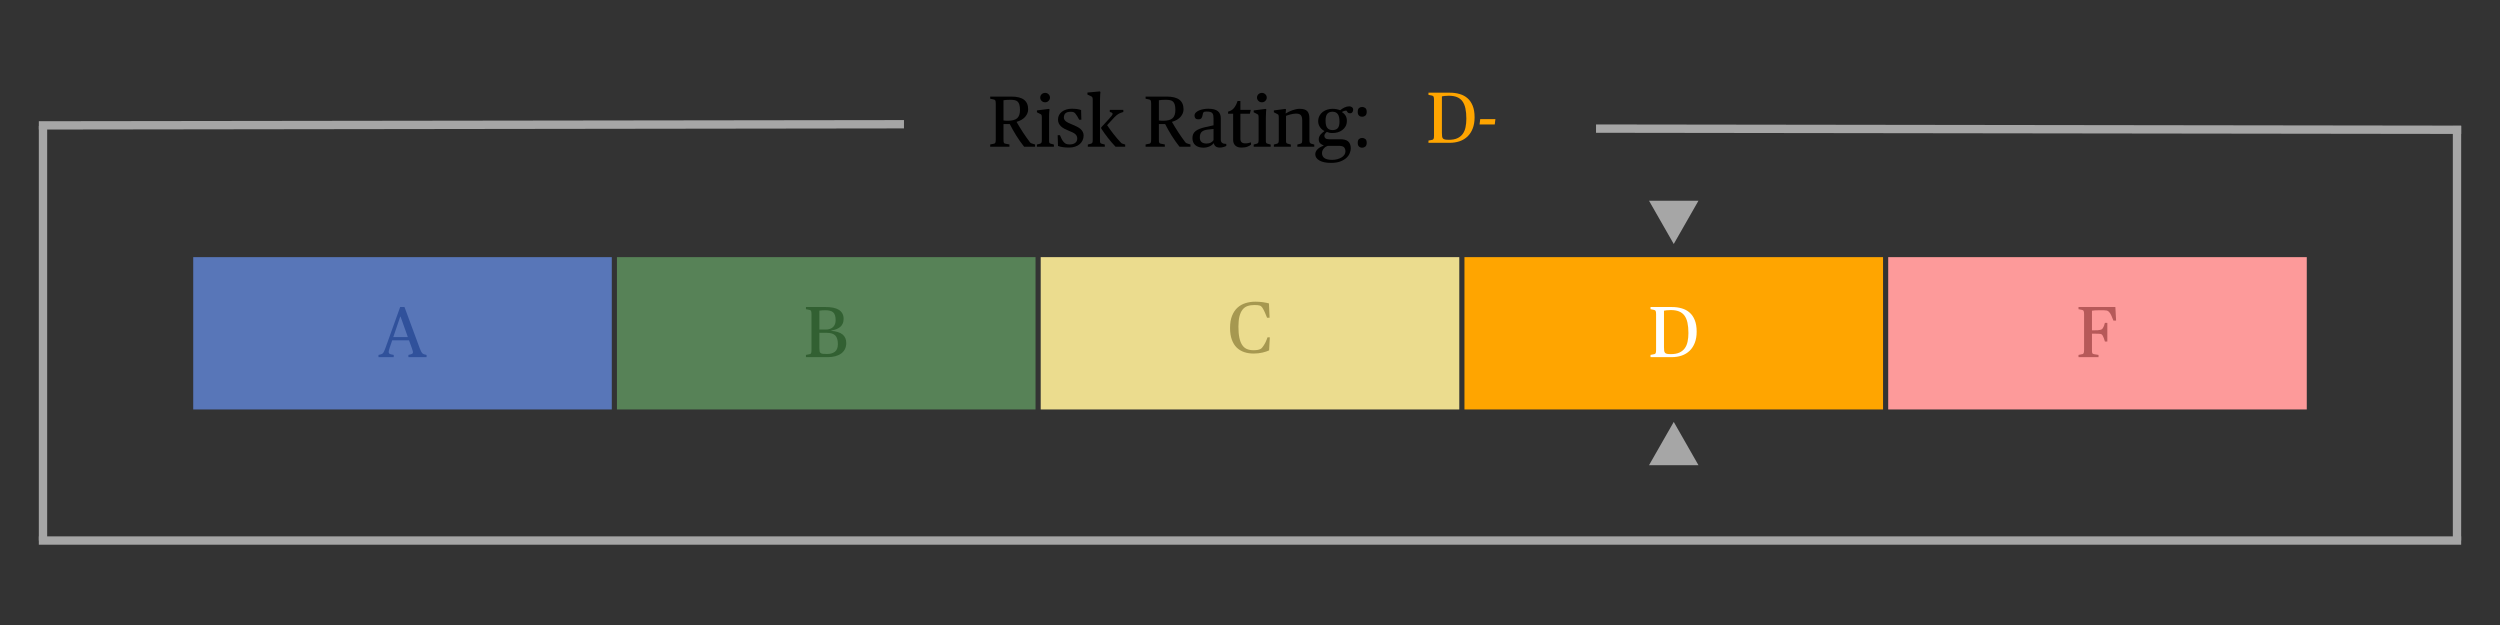 <svg xmlns="http://www.w3.org/2000/svg" xmlns:xlink="http://www.w3.org/1999/xlink" width="1200" zoomAndPan="magnify" viewBox="0 0 900 225" height="300" preserveAspectRatio="xMidYMid meet" version="1.0"><rect x="0" y="0" width="900" height="225" fill="#333333" stroke="none"/><defs><g/><clipPath id="2d29725bc3"><path d="M 69.559 92.566 L 220.246 92.566 L 220.246 147.41 L 69.559 147.41 Z M 69.559 92.566 " clip-rule="nonzero"/></clipPath><clipPath id="01dbbfcb60"><path d="M 222.105 92.566 L 372.797 92.566 L 372.797 147.41 L 222.105 147.41 Z M 222.105 92.566 " clip-rule="nonzero"/></clipPath><clipPath id="2798ff116d"><path d="M 374.656 92.566 L 525.344 92.566 L 525.344 147.41 L 374.656 147.41 Z M 374.656 92.566 " clip-rule="nonzero"/></clipPath><clipPath id="97df6675e1"><path d="M 527.203 92.566 L 677.895 92.566 L 677.895 147.41 L 527.203 147.41 Z M 527.203 92.566 " clip-rule="nonzero"/></clipPath><clipPath id="2771f83cb1"><path d="M 679.754 92.566 L 830.441 92.566 L 830.441 147.41 L 679.754 147.41 Z M 679.754 92.566 " clip-rule="nonzero"/></clipPath><clipPath id="03ee37cbfa"><path d="M 593.641 72.258 L 611.449 72.258 L 611.449 87.84 L 593.641 87.84 Z M 593.641 72.258 " clip-rule="nonzero"/></clipPath><clipPath id="ca8b4b916d"><path d="M 602.547 87.84 L 593.641 72.258 L 611.449 72.258 L 602.547 87.84 " clip-rule="nonzero"/></clipPath><clipPath id="7c58c3a962"><path d="M 593.645 151.891 L 611.453 151.891 L 611.453 167.473 L 593.645 167.473 Z M 593.645 151.891 " clip-rule="nonzero"/></clipPath><clipPath id="91a3dc70fb"><path d="M 602.551 151.891 L 611.453 167.473 L 593.645 167.473 L 602.551 151.891 " clip-rule="nonzero"/></clipPath></defs><g clip-path="url(#2d29725bc3)"><path fill="#5876b8" d="M 69.559 92.566 L 220.246 92.566 L 220.246 147.41 L 69.559 147.41 Z M 69.559 92.566 " fill-opacity="1" fill-rule="nonzero"/></g><g clip-path="url(#01dbbfcb60)"><path fill="#578257" d="M 222.105 92.566 L 372.797 92.566 L 372.797 147.41 L 222.105 147.41 Z M 222.105 92.566 " fill-opacity="1" fill-rule="nonzero"/></g><g clip-path="url(#2798ff116d)"><path fill="#ebdc8e" d="M 374.656 92.566 L 525.344 92.566 L 525.344 147.41 L 374.656 147.41 Z M 374.656 92.566 " fill-opacity="1" fill-rule="nonzero"/></g><g clip-path="url(#97df6675e1)"><path fill="#ffa500" d="M 527.203 92.566 L 677.895 92.566 L 677.895 147.41 L 527.203 147.41 Z M 527.203 92.566 " fill-opacity="1" fill-rule="nonzero"/></g><g clip-path="url(#2771f83cb1)"><path fill="#fd9a9a" d="M 679.754 92.566 L 830.441 92.566 L 830.441 147.41 L 679.754 147.41 Z M 679.754 92.566 " fill-opacity="1" fill-rule="nonzero"/></g><path stroke-linecap="butt" transform="matrix(-0, -0.749, 0.75, -0, 883.019, 194.59)" fill="none" stroke-linejoin="miter" d="M 0.001 2.001 L 199.272 2.001 " stroke="#a6a6a6" stroke-width="4" stroke-opacity="1" stroke-miterlimit="4"/><path stroke-linecap="butt" transform="matrix(0.75, 0, -0, 0.75, 13.978, 193.092)" fill="none" stroke-linejoin="miter" d="M -0.002 2.002 L 1162.722 2.002 " stroke="#a6a6a6" stroke-width="4" stroke-opacity="1" stroke-miterlimit="4"/><path stroke-linecap="butt" transform="matrix(0, -0.749, 0.75, 0, 13.978, 194.59)" fill="none" stroke-linejoin="miter" d="M 0.001 1.998 L 199.272 1.998 " stroke="#a6a6a6" stroke-width="4" stroke-opacity="1" stroke-miterlimit="4"/><g fill="#30519b" fill-opacity="1"><g transform="translate(136.225, 128.577)"><g><path d="M 0.031 -0.812 L 0.812 -0.984 C 0.977 -1.035 1.129 -1.094 1.266 -1.156 C 1.41 -1.219 1.547 -1.328 1.672 -1.484 C 1.805 -1.641 1.938 -1.859 2.062 -2.141 C 2.195 -2.43 2.359 -2.828 2.547 -3.328 L 7.828 -18.047 L 9.391 -18.047 L 14.938 -3.047 C 15.113 -2.609 15.266 -2.266 15.391 -2.016 C 15.523 -1.766 15.656 -1.566 15.781 -1.422 C 15.914 -1.285 16.047 -1.191 16.172 -1.141 C 16.305 -1.086 16.453 -1.035 16.609 -0.984 L 17.344 -0.812 L 17.344 0 L 10.797 0 L 10.797 -0.812 L 11.531 -0.984 C 11.875 -1.078 12.109 -1.176 12.234 -1.281 C 12.367 -1.383 12.438 -1.539 12.438 -1.75 C 12.438 -1.938 12.395 -2.148 12.312 -2.391 C 12.238 -2.641 12.145 -2.938 12.031 -3.281 L 11.016 -6.062 L 4.969 -6.062 L 4.031 -3.281 C 3.914 -2.938 3.832 -2.66 3.781 -2.453 C 3.727 -2.254 3.703 -2.062 3.703 -1.875 C 3.703 -1.594 3.781 -1.391 3.938 -1.266 C 4.094 -1.148 4.328 -1.055 4.641 -0.984 L 5.516 -0.812 L 5.516 0 L 0.031 0 Z M 5.359 -7.234 L 10.594 -7.234 L 7.984 -14.578 L 7.859 -14.578 Z M 5.359 -7.234 "/></g></g></g><g fill="#326032" fill-opacity="1"><g transform="translate(289.326, 128.577)"><g><path d="M 0.812 -0.812 L 1.984 -1.047 C 2.141 -1.055 2.27 -1.086 2.375 -1.141 C 2.477 -1.191 2.562 -1.27 2.625 -1.375 C 2.695 -1.477 2.742 -1.625 2.766 -1.812 C 2.797 -2.008 2.812 -2.273 2.812 -2.609 L 2.812 -15.469 C 2.812 -15.789 2.797 -16.047 2.766 -16.234 C 2.742 -16.43 2.695 -16.582 2.625 -16.688 C 2.562 -16.789 2.477 -16.863 2.375 -16.906 C 2.27 -16.945 2.141 -16.988 1.984 -17.031 L 0.812 -17.266 L 0.812 -18.047 L 7.969 -18.047 C 8.938 -18.047 9.816 -17.969 10.609 -17.812 C 11.398 -17.656 12.07 -17.406 12.625 -17.062 C 13.176 -16.727 13.602 -16.289 13.906 -15.75 C 14.219 -15.207 14.375 -14.555 14.375 -13.797 C 14.375 -12.566 13.988 -11.613 13.219 -10.938 C 12.457 -10.27 11.363 -9.816 9.938 -9.578 L 9.938 -9.469 C 11.727 -9.332 13.07 -8.906 13.969 -8.188 C 14.875 -7.469 15.328 -6.43 15.328 -5.078 C 15.328 -4.242 15.164 -3.516 14.844 -2.891 C 14.531 -2.266 14.078 -1.734 13.484 -1.297 C 12.891 -0.867 12.18 -0.547 11.359 -0.328 C 10.535 -0.109 9.617 0 8.609 0 L 0.812 0 Z M 7.891 -9.938 C 9.035 -9.938 9.922 -10.227 10.547 -10.812 C 11.18 -11.395 11.5 -12.219 11.5 -13.281 C 11.5 -13.988 11.426 -14.578 11.281 -15.047 C 11.133 -15.516 10.906 -15.883 10.594 -16.156 C 10.281 -16.426 9.883 -16.613 9.406 -16.719 C 8.926 -16.832 8.367 -16.891 7.734 -16.891 C 7.328 -16.891 6.938 -16.875 6.562 -16.844 C 6.195 -16.82 5.895 -16.785 5.656 -16.734 L 5.656 -9.938 Z M 8.359 -1.141 C 9.566 -1.141 10.523 -1.41 11.234 -1.953 C 11.953 -2.504 12.312 -3.426 12.312 -4.719 C 12.312 -6.133 12 -7.16 11.375 -7.797 C 10.75 -8.441 9.707 -8.766 8.25 -8.766 L 5.656 -8.766 L 5.656 -3.172 C 5.656 -2.723 5.68 -2.363 5.734 -2.094 C 5.785 -1.82 5.906 -1.617 6.094 -1.484 C 6.281 -1.348 6.551 -1.254 6.906 -1.203 C 7.258 -1.16 7.742 -1.141 8.359 -1.141 Z M 8.359 -1.141 "/></g></g></g><g fill="#a69850" fill-opacity="1"><g transform="translate(441.803, 126.965)"><g><path d="M 9.5 0.312 C 8.27 0.312 7.141 0.141 6.109 -0.203 C 5.078 -0.555 4.18 -1.098 3.422 -1.828 C 2.672 -2.566 2.082 -3.52 1.656 -4.688 C 1.227 -5.852 1.016 -7.25 1.016 -8.875 C 1.016 -10.613 1.254 -12.082 1.734 -13.281 C 2.223 -14.488 2.879 -15.469 3.703 -16.219 C 4.535 -16.969 5.5 -17.508 6.594 -17.844 C 7.695 -18.188 8.863 -18.359 10.094 -18.359 C 11.102 -18.359 12.031 -18.297 12.875 -18.172 C 13.727 -18.047 14.441 -17.898 15.016 -17.734 L 15.25 -12.578 L 14.344 -12.578 C 14.102 -13.234 13.832 -13.883 13.531 -14.531 C 13.238 -15.188 12.945 -15.738 12.656 -16.188 C 12.508 -16.395 12.363 -16.562 12.219 -16.688 C 12.07 -16.812 11.895 -16.906 11.688 -16.969 C 11.477 -17.039 11.223 -17.086 10.922 -17.109 C 10.617 -17.141 10.238 -17.156 9.781 -17.156 C 8.844 -17.156 8.016 -17.031 7.297 -16.781 C 6.578 -16.531 5.977 -16.098 5.5 -15.484 C 5.031 -14.879 4.664 -14.078 4.406 -13.078 C 4.156 -12.078 4.031 -10.844 4.031 -9.375 C 4.031 -7.77 4.145 -6.43 4.375 -5.359 C 4.602 -4.285 4.941 -3.414 5.391 -2.75 C 5.836 -2.082 6.398 -1.602 7.078 -1.312 C 7.754 -1.031 8.535 -0.891 9.422 -0.891 C 10.016 -0.891 10.504 -0.922 10.891 -0.984 C 11.285 -1.055 11.613 -1.156 11.875 -1.281 C 12.133 -1.414 12.344 -1.57 12.5 -1.75 C 12.664 -1.938 12.828 -2.145 12.984 -2.375 C 13.16 -2.645 13.316 -2.895 13.453 -3.125 C 13.598 -3.363 13.723 -3.598 13.828 -3.828 C 13.941 -4.066 14.051 -4.32 14.156 -4.594 C 14.258 -4.863 14.375 -5.172 14.5 -5.516 L 15.328 -5.516 L 15.078 -0.828 C 14.461 -0.535 13.66 -0.27 12.672 -0.031 C 11.68 0.195 10.625 0.312 9.5 0.312 Z M 9.5 0.312 "/></g></g></g><g fill="#ffffff" fill-opacity="1"><g transform="translate(593.378, 128.577)"><g><path d="M 0.812 -0.812 L 1.984 -1.047 C 2.141 -1.055 2.27 -1.086 2.375 -1.141 C 2.477 -1.191 2.562 -1.27 2.625 -1.375 C 2.695 -1.477 2.742 -1.625 2.766 -1.812 C 2.797 -2.008 2.812 -2.273 2.812 -2.609 L 2.812 -15.469 C 2.812 -15.789 2.797 -16.047 2.766 -16.234 C 2.742 -16.43 2.695 -16.582 2.625 -16.688 C 2.562 -16.789 2.477 -16.863 2.375 -16.906 C 2.27 -16.945 2.141 -16.988 1.984 -17.031 L 0.812 -17.266 L 0.812 -18.047 L 8.531 -18.047 C 9.781 -18.047 10.941 -17.891 12.016 -17.578 C 13.098 -17.273 14.035 -16.781 14.828 -16.094 C 15.629 -15.414 16.258 -14.508 16.719 -13.375 C 17.188 -12.25 17.422 -10.852 17.422 -9.188 C 17.422 -7.656 17.195 -6.316 16.75 -5.172 C 16.312 -4.035 15.691 -3.078 14.891 -2.297 C 14.086 -1.523 13.129 -0.945 12.016 -0.562 C 10.91 -0.188 9.695 0 8.375 0 L 0.812 0 Z M 8.203 -1.094 C 9.41 -1.094 10.414 -1.281 11.219 -1.656 C 12.031 -2.031 12.676 -2.551 13.156 -3.219 C 13.633 -3.883 13.969 -4.68 14.156 -5.609 C 14.352 -6.535 14.453 -7.562 14.453 -8.688 C 14.453 -10.133 14.336 -11.379 14.109 -12.422 C 13.879 -13.461 13.516 -14.316 13.016 -14.984 C 12.516 -15.648 11.863 -16.145 11.062 -16.469 C 10.258 -16.789 9.285 -16.953 8.141 -16.953 C 7.504 -16.953 6.988 -16.926 6.594 -16.875 C 6.207 -16.832 5.895 -16.781 5.656 -16.719 L 5.656 -3.625 C 5.656 -3.102 5.676 -2.676 5.719 -2.344 C 5.758 -2.008 5.863 -1.75 6.031 -1.562 C 6.195 -1.383 6.445 -1.258 6.781 -1.188 C 7.113 -1.125 7.586 -1.094 8.203 -1.094 Z M 8.203 -1.094 "/></g></g></g><g fill="#b65959" fill-opacity="1"><g transform="translate(747.453, 128.577)"><g><path d="M 0.812 -0.812 L 1.984 -1.047 C 2.141 -1.055 2.27 -1.086 2.375 -1.141 C 2.477 -1.191 2.562 -1.27 2.625 -1.375 C 2.695 -1.477 2.742 -1.625 2.766 -1.812 C 2.797 -2.008 2.812 -2.273 2.812 -2.609 L 2.812 -15.469 C 2.812 -15.789 2.797 -16.047 2.766 -16.234 C 2.742 -16.43 2.695 -16.582 2.625 -16.688 C 2.562 -16.789 2.477 -16.863 2.375 -16.906 C 2.27 -16.945 2.141 -16.988 1.984 -17.031 L 0.812 -17.266 L 0.812 -18.047 L 14.078 -18.047 L 14.344 -13.172 L 13.375 -13.172 C 13.082 -13.953 12.836 -14.547 12.641 -14.953 C 12.453 -15.359 12.266 -15.688 12.078 -15.938 C 11.891 -16.195 11.707 -16.391 11.531 -16.516 C 11.352 -16.648 11.141 -16.742 10.891 -16.797 C 10.641 -16.848 10.328 -16.875 9.953 -16.875 C 9.578 -16.883 9.102 -16.891 8.531 -16.891 C 7.801 -16.891 7.211 -16.875 6.766 -16.844 C 6.316 -16.812 5.945 -16.77 5.656 -16.719 L 5.656 -9.656 L 6.219 -9.656 C 6.82 -9.656 7.316 -9.664 7.703 -9.688 C 8.098 -9.719 8.414 -9.766 8.656 -9.828 C 8.906 -9.891 9.094 -9.969 9.219 -10.062 C 9.352 -10.156 9.461 -10.27 9.547 -10.406 C 9.723 -10.688 9.867 -10.969 9.984 -11.25 C 10.098 -11.539 10.207 -11.906 10.312 -12.344 L 11.188 -12.344 L 11.188 -5.625 L 10.312 -5.625 C 10.188 -6.07 10.066 -6.453 9.953 -6.766 C 9.836 -7.078 9.688 -7.414 9.5 -7.781 C 9.414 -7.938 9.32 -8.055 9.219 -8.141 C 9.113 -8.234 8.945 -8.305 8.719 -8.359 C 8.488 -8.41 8.176 -8.438 7.781 -8.438 C 7.383 -8.445 6.863 -8.453 6.219 -8.453 L 5.656 -8.453 L 5.656 -2.609 C 5.656 -2.273 5.66 -2.016 5.672 -1.828 C 5.691 -1.648 5.734 -1.508 5.797 -1.406 C 5.859 -1.301 5.941 -1.227 6.047 -1.188 C 6.148 -1.145 6.297 -1.102 6.484 -1.062 L 8.016 -0.812 L 8.016 0 L 0.812 0 Z M 0.812 -0.812 "/></g></g></g><g clip-path="url(#03ee37cbfa)"><g clip-path="url(#ca8b4b916d)"><path fill="#a6a6a6" d="M 611.449 87.84 L 593.641 87.84 L 593.641 72.258 L 611.449 72.258 Z M 611.449 87.84 " fill-opacity="1" fill-rule="nonzero"/></g></g><g clip-path="url(#7c58c3a962)"><g clip-path="url(#91a3dc70fb)"><path fill="#a6a6a6" d="M 593.645 151.891 L 611.453 151.891 L 611.453 167.473 L 593.645 167.473 Z M 593.645 151.891 " fill-opacity="1" fill-rule="nonzero"/></g></g><g fill="#000000" fill-opacity="1"><g transform="translate(355.664, 52.814)"><g><path d="M 0.812 -0.812 L 1.984 -1.047 C 2.141 -1.055 2.27 -1.086 2.375 -1.141 C 2.477 -1.191 2.562 -1.27 2.625 -1.375 C 2.695 -1.477 2.742 -1.625 2.766 -1.812 C 2.797 -2.008 2.812 -2.273 2.812 -2.609 L 2.812 -15.469 C 2.812 -15.789 2.797 -16.047 2.766 -16.234 C 2.742 -16.43 2.695 -16.582 2.625 -16.688 C 2.562 -16.789 2.477 -16.863 2.375 -16.906 C 2.27 -16.945 2.141 -16.988 1.984 -17.031 L 0.812 -17.266 L 0.812 -18.047 L 8.375 -18.047 C 10.477 -18.047 12.02 -17.66 13 -16.891 C 13.977 -16.129 14.469 -14.984 14.469 -13.453 C 14.469 -12.484 14.113 -11.586 13.406 -10.766 C 12.707 -9.953 11.68 -9.348 10.328 -8.953 L 10.328 -8.875 C 10.68 -8.27 11.055 -7.641 11.453 -6.984 C 11.848 -6.336 12.25 -5.703 12.656 -5.078 C 13.07 -4.453 13.484 -3.848 13.891 -3.266 C 14.297 -2.68 14.68 -2.156 15.047 -1.688 C 15.18 -1.5 15.336 -1.359 15.516 -1.266 C 15.703 -1.172 16 -1.07 16.406 -0.969 L 16.969 -0.812 L 16.969 0 L 13.016 0 C 12.023 -1.25 11.094 -2.566 10.219 -3.953 C 9.352 -5.348 8.566 -6.742 7.859 -8.141 L 5.594 -8.141 L 5.594 -2.609 C 5.594 -2.273 5.602 -2.008 5.625 -1.812 C 5.656 -1.625 5.703 -1.477 5.766 -1.375 C 5.828 -1.27 5.914 -1.195 6.031 -1.156 C 6.145 -1.113 6.297 -1.078 6.484 -1.047 L 7.734 -0.812 L 7.734 0 L 0.812 0 Z M 7.156 -9.344 C 8.719 -9.344 9.836 -9.645 10.516 -10.25 C 11.191 -10.863 11.531 -11.848 11.531 -13.203 C 11.531 -13.992 11.457 -14.633 11.312 -15.125 C 11.176 -15.613 10.961 -15.988 10.672 -16.25 C 10.391 -16.508 10.023 -16.68 9.578 -16.766 C 9.141 -16.848 8.629 -16.891 8.047 -16.891 C 7.473 -16.891 6.984 -16.875 6.578 -16.844 C 6.172 -16.812 5.844 -16.77 5.594 -16.719 L 5.594 -9.453 C 5.738 -9.43 5.906 -9.41 6.094 -9.391 C 6.227 -9.379 6.391 -9.367 6.578 -9.359 C 6.773 -9.348 6.969 -9.344 7.156 -9.344 Z M 7.156 -9.344 "/></g></g></g><g fill="#000000" fill-opacity="1"><g transform="translate(372.636, 52.814)"><g><path d="M 3.625 -15.984 C 3.113 -15.984 2.688 -16.156 2.344 -16.5 C 2.008 -16.852 1.844 -17.242 1.844 -17.672 C 1.844 -18.141 2.008 -18.539 2.344 -18.875 C 2.688 -19.207 3.113 -19.375 3.625 -19.375 C 4.102 -19.375 4.508 -19.207 4.844 -18.875 C 5.188 -18.539 5.359 -18.141 5.359 -17.672 C 5.359 -17.242 5.188 -16.852 4.844 -16.5 C 4.508 -16.156 4.102 -15.984 3.625 -15.984 Z M 0.656 -0.781 L 1.719 -1.062 C 1.977 -1.133 2.16 -1.254 2.266 -1.422 C 2.367 -1.586 2.422 -1.922 2.422 -2.422 L 2.422 -10.484 C 2.422 -10.742 2.41 -10.945 2.391 -11.094 C 2.379 -11.25 2.344 -11.375 2.281 -11.469 C 2.219 -11.562 2.133 -11.633 2.031 -11.688 C 1.926 -11.738 1.797 -11.805 1.641 -11.891 L 0.656 -12.391 L 0.656 -13.062 L 4.953 -13.609 L 5.203 -13.453 C 5.172 -13.242 5.141 -12.992 5.109 -12.703 C 5.055 -12.203 5.031 -11.484 5.031 -10.547 L 5.031 -2.422 C 5.031 -2.141 5.035 -1.914 5.047 -1.75 C 5.066 -1.594 5.102 -1.469 5.156 -1.375 C 5.207 -1.289 5.273 -1.227 5.359 -1.188 C 5.453 -1.145 5.566 -1.102 5.703 -1.062 L 6.766 -0.781 L 6.766 0 L 0.656 0 Z M 0.656 -0.781 "/></g></g></g><g fill="#000000" fill-opacity="1"><g transform="translate(379.898, 52.814)"><g><path d="M 4.953 0.312 C 4.203 0.312 3.484 0.266 2.797 0.172 C 2.109 0.078 1.504 -0.066 0.984 -0.266 L 0.859 -4.141 L 1.688 -4.141 C 1.914 -3.641 2.102 -3.219 2.25 -2.875 C 2.395 -2.539 2.625 -2.18 2.938 -1.797 C 3.188 -1.504 3.469 -1.266 3.781 -1.078 C 4.102 -0.898 4.578 -0.812 5.203 -0.812 C 6.004 -0.812 6.656 -0.992 7.156 -1.359 C 7.656 -1.734 7.906 -2.258 7.906 -2.938 C 7.906 -3.289 7.844 -3.598 7.719 -3.859 C 7.602 -4.117 7.422 -4.352 7.172 -4.562 C 6.922 -4.77 6.602 -4.969 6.219 -5.156 C 5.844 -5.344 5.383 -5.539 4.844 -5.75 C 4.27 -5.977 3.75 -6.219 3.281 -6.469 C 2.812 -6.719 2.406 -7.004 2.062 -7.328 C 1.727 -7.648 1.461 -8.008 1.266 -8.406 C 1.078 -8.801 0.984 -9.254 0.984 -9.766 C 0.984 -10.367 1.109 -10.91 1.359 -11.391 C 1.617 -11.867 1.969 -12.273 2.406 -12.609 C 2.852 -12.953 3.375 -13.211 3.969 -13.391 C 4.57 -13.578 5.211 -13.672 5.891 -13.672 C 6.609 -13.672 7.238 -13.633 7.781 -13.562 C 8.332 -13.488 8.836 -13.367 9.297 -13.203 L 9.391 -9.703 L 8.609 -9.703 C 8.391 -10.16 8.176 -10.551 7.969 -10.875 C 7.758 -11.207 7.531 -11.539 7.281 -11.875 C 7.094 -12.113 6.879 -12.289 6.641 -12.406 C 6.398 -12.52 6.047 -12.578 5.578 -12.578 C 4.703 -12.578 4.066 -12.395 3.672 -12.031 C 3.285 -11.664 3.094 -11.148 3.094 -10.484 C 3.094 -9.984 3.328 -9.539 3.797 -9.156 C 4.266 -8.781 5.047 -8.383 6.141 -7.969 C 6.742 -7.719 7.297 -7.469 7.797 -7.219 C 8.305 -6.969 8.738 -6.688 9.094 -6.375 C 9.445 -6.062 9.719 -5.711 9.906 -5.328 C 10.102 -4.953 10.203 -4.516 10.203 -4.016 C 10.203 -3.398 10.078 -2.828 9.828 -2.297 C 9.586 -1.773 9.242 -1.316 8.797 -0.922 C 8.348 -0.535 7.797 -0.234 7.141 -0.016 C 6.492 0.203 5.766 0.312 4.953 0.312 Z M 4.953 0.312 "/></g></g></g><g fill="#000000" fill-opacity="1"><g transform="translate(390.961, 52.814)"><g><path d="M 0.656 -0.781 L 1.719 -1.062 C 1.977 -1.133 2.16 -1.254 2.266 -1.422 C 2.367 -1.586 2.422 -1.922 2.422 -2.422 L 2.422 -16.875 C 2.422 -17.133 2.406 -17.336 2.375 -17.484 C 2.352 -17.629 2.312 -17.75 2.25 -17.844 C 2.188 -17.938 2.109 -18.008 2.016 -18.062 C 1.922 -18.113 1.797 -18.176 1.641 -18.25 L 0.516 -18.766 L 0.516 -19.5 L 4.953 -19.906 L 5.203 -19.703 C 5.172 -19.441 5.141 -19.156 5.109 -18.844 C 5.055 -18.289 5.031 -17.562 5.031 -16.656 L 5.031 -2.422 C 5.031 -2.141 5.035 -1.914 5.047 -1.75 C 5.066 -1.594 5.102 -1.469 5.156 -1.375 C 5.207 -1.289 5.273 -1.227 5.359 -1.188 C 5.453 -1.145 5.566 -1.102 5.703 -1.062 L 6.766 -0.781 L 6.766 0 L 0.656 0 Z M 10.625 0 C 10.113 -0.539 9.633 -1.07 9.188 -1.594 C 8.75 -2.113 8.32 -2.633 7.906 -3.156 C 7.488 -3.688 7.082 -4.227 6.688 -4.781 C 6.289 -5.344 5.883 -5.938 5.469 -6.562 L 5.469 -6.953 L 8.141 -9.859 C 8.68 -10.473 9.055 -10.91 9.266 -11.172 C 9.473 -11.441 9.578 -11.656 9.578 -11.812 C 9.578 -12.07 9.367 -12.266 8.953 -12.391 L 8.562 -12.516 L 8.562 -13.25 L 13.438 -13.25 L 13.438 -12.5 L 12.625 -12.234 C 12.258 -12.109 11.898 -11.938 11.547 -11.719 C 11.203 -11.508 10.77 -11.145 10.25 -10.625 L 7.594 -7.75 C 8.363 -6.625 9.148 -5.539 9.953 -4.5 C 10.766 -3.457 11.617 -2.461 12.516 -1.516 C 12.641 -1.367 12.754 -1.266 12.859 -1.203 C 12.961 -1.148 13.082 -1.102 13.219 -1.062 L 14.109 -0.781 L 14.109 0 Z M 10.625 0 "/></g></g></g><g fill="#000000" fill-opacity="1"><g transform="translate(405.07, 52.814)"><g/></g></g><g fill="#000000" fill-opacity="1"><g transform="translate(411.603, 52.814)"><g><path d="M 0.812 -0.812 L 1.984 -1.047 C 2.141 -1.055 2.27 -1.086 2.375 -1.141 C 2.477 -1.191 2.562 -1.27 2.625 -1.375 C 2.695 -1.477 2.742 -1.625 2.766 -1.812 C 2.797 -2.008 2.812 -2.273 2.812 -2.609 L 2.812 -15.469 C 2.812 -15.789 2.797 -16.047 2.766 -16.234 C 2.742 -16.43 2.695 -16.582 2.625 -16.688 C 2.562 -16.789 2.477 -16.863 2.375 -16.906 C 2.27 -16.945 2.141 -16.988 1.984 -17.031 L 0.812 -17.266 L 0.812 -18.047 L 8.375 -18.047 C 10.477 -18.047 12.02 -17.66 13 -16.891 C 13.977 -16.129 14.469 -14.984 14.469 -13.453 C 14.469 -12.484 14.113 -11.586 13.406 -10.766 C 12.707 -9.953 11.68 -9.348 10.328 -8.953 L 10.328 -8.875 C 10.68 -8.27 11.055 -7.641 11.453 -6.984 C 11.848 -6.336 12.25 -5.703 12.656 -5.078 C 13.07 -4.453 13.484 -3.848 13.891 -3.266 C 14.297 -2.68 14.68 -2.156 15.047 -1.688 C 15.18 -1.5 15.336 -1.359 15.516 -1.266 C 15.703 -1.172 16 -1.07 16.406 -0.969 L 16.969 -0.812 L 16.969 0 L 13.016 0 C 12.023 -1.25 11.094 -2.566 10.219 -3.953 C 9.352 -5.348 8.566 -6.742 7.859 -8.141 L 5.594 -8.141 L 5.594 -2.609 C 5.594 -2.273 5.602 -2.008 5.625 -1.812 C 5.656 -1.625 5.703 -1.477 5.766 -1.375 C 5.828 -1.27 5.914 -1.195 6.031 -1.156 C 6.145 -1.113 6.297 -1.078 6.484 -1.047 L 7.734 -0.812 L 7.734 0 L 0.812 0 Z M 7.156 -9.344 C 8.719 -9.344 9.836 -9.645 10.516 -10.25 C 11.191 -10.863 11.531 -11.848 11.531 -13.203 C 11.531 -13.992 11.457 -14.633 11.312 -15.125 C 11.176 -15.613 10.961 -15.988 10.672 -16.25 C 10.391 -16.508 10.023 -16.68 9.578 -16.766 C 9.141 -16.848 8.629 -16.891 8.047 -16.891 C 7.473 -16.891 6.984 -16.875 6.578 -16.844 C 6.172 -16.812 5.844 -16.77 5.594 -16.719 L 5.594 -9.453 C 5.738 -9.43 5.906 -9.41 6.094 -9.391 C 6.227 -9.379 6.391 -9.367 6.578 -9.359 C 6.773 -9.348 6.969 -9.344 7.156 -9.344 Z M 7.156 -9.344 "/></g></g></g><g fill="#000000" fill-opacity="1"><g transform="translate(428.575, 52.814)"><g><path d="M 4.656 0.344 C 3.445 0.344 2.484 0.047 1.766 -0.547 C 1.055 -1.141 0.703 -2 0.703 -3.125 C 0.703 -4.195 1.078 -5.031 1.828 -5.625 C 2.586 -6.219 3.734 -6.688 5.266 -7.031 L 8.297 -7.703 L 8.297 -10.125 C 8.297 -10.562 8.27 -10.938 8.219 -11.25 C 8.164 -11.57 8.055 -11.836 7.891 -12.047 C 7.734 -12.254 7.488 -12.406 7.156 -12.5 C 6.82 -12.602 6.379 -12.656 5.828 -12.656 C 5.254 -12.656 4.883 -12.578 4.719 -12.422 C 4.562 -12.273 4.457 -12.004 4.406 -11.609 C 4.332 -11.109 4.195 -10.691 4 -10.359 C 3.812 -10.023 3.426 -9.859 2.844 -9.859 C 2.32 -9.859 1.957 -9.988 1.75 -10.25 C 1.551 -10.508 1.453 -10.816 1.453 -11.172 C 1.453 -11.598 1.602 -11.969 1.906 -12.281 C 2.219 -12.594 2.613 -12.852 3.094 -13.062 C 3.582 -13.27 4.113 -13.422 4.688 -13.516 C 5.258 -13.617 5.82 -13.672 6.375 -13.672 C 7.957 -13.672 9.109 -13.383 9.828 -12.812 C 10.547 -12.25 10.906 -11.406 10.906 -10.281 L 10.906 -2.609 C 10.906 -2.254 10.957 -1.973 11.062 -1.766 C 11.164 -1.555 11.348 -1.383 11.609 -1.25 C 11.742 -1.164 11.914 -1.109 12.125 -1.078 C 12.332 -1.055 12.586 -1.035 12.891 -1.016 L 12.891 -0.281 C 12.68 -0.145 12.359 -0.016 11.922 0.109 C 11.484 0.242 11.039 0.312 10.594 0.312 C 9.938 0.312 9.426 0.172 9.062 -0.109 C 8.707 -0.398 8.488 -0.766 8.406 -1.203 L 8.281 -1.203 C 7.969 -0.766 7.477 -0.395 6.812 -0.094 C 6.156 0.195 5.438 0.344 4.656 0.344 Z M 5.781 -1.141 C 6.406 -1.141 6.93 -1.258 7.359 -1.5 C 7.797 -1.75 8.109 -2.039 8.297 -2.375 L 8.297 -6.375 L 6.297 -6.172 C 5.359 -6.086 4.633 -5.836 4.125 -5.422 C 3.613 -5.004 3.359 -4.305 3.359 -3.328 C 3.359 -2.566 3.57 -2.008 4 -1.656 C 4.426 -1.312 5.02 -1.141 5.781 -1.141 Z M 5.781 -1.141 "/></g></g></g><g fill="#000000" fill-opacity="1"><g transform="translate(441.851, 52.814)"><g><path d="M 5.109 0.312 C 4.691 0.312 4.301 0.266 3.938 0.172 C 3.57 0.078 3.254 -0.082 2.984 -0.312 C 2.711 -0.539 2.492 -0.82 2.328 -1.156 C 2.16 -1.5 2.078 -1.922 2.078 -2.422 L 2.078 -11.875 L 0.266 -11.875 L 0.266 -12.625 C 1.16 -12.863 1.863 -13.297 2.375 -13.922 C 2.895 -14.547 3.328 -15.391 3.672 -16.453 L 4.688 -16.453 L 4.688 -13.25 L 8.438 -13.25 L 8.094 -11.875 L 4.688 -11.875 L 4.688 -2.812 C 4.688 -1.738 5.273 -1.203 6.453 -1.203 C 6.836 -1.203 7.211 -1.238 7.578 -1.312 C 7.941 -1.395 8.254 -1.477 8.516 -1.562 L 8.516 -0.734 C 8.266 -0.504 7.852 -0.27 7.281 -0.031 C 6.719 0.195 5.992 0.312 5.109 0.312 Z M 5.109 0.312 "/></g></g></g><g fill="#000000" fill-opacity="1"><g transform="translate(450.675, 52.814)"><g><path d="M 3.625 -15.984 C 3.113 -15.984 2.688 -16.156 2.344 -16.5 C 2.008 -16.852 1.844 -17.242 1.844 -17.672 C 1.844 -18.141 2.008 -18.539 2.344 -18.875 C 2.688 -19.207 3.113 -19.375 3.625 -19.375 C 4.102 -19.375 4.508 -19.207 4.844 -18.875 C 5.188 -18.539 5.359 -18.141 5.359 -17.672 C 5.359 -17.242 5.188 -16.852 4.844 -16.5 C 4.508 -16.156 4.102 -15.984 3.625 -15.984 Z M 0.656 -0.781 L 1.719 -1.062 C 1.977 -1.133 2.16 -1.254 2.266 -1.422 C 2.367 -1.586 2.422 -1.922 2.422 -2.422 L 2.422 -10.484 C 2.422 -10.742 2.41 -10.945 2.391 -11.094 C 2.379 -11.25 2.344 -11.375 2.281 -11.469 C 2.219 -11.562 2.133 -11.633 2.031 -11.688 C 1.926 -11.738 1.797 -11.805 1.641 -11.891 L 0.656 -12.391 L 0.656 -13.062 L 4.953 -13.609 L 5.203 -13.453 C 5.172 -13.242 5.141 -12.992 5.109 -12.703 C 5.055 -12.203 5.031 -11.484 5.031 -10.547 L 5.031 -2.422 C 5.031 -2.141 5.035 -1.914 5.047 -1.75 C 5.066 -1.594 5.102 -1.469 5.156 -1.375 C 5.207 -1.289 5.273 -1.227 5.359 -1.188 C 5.453 -1.145 5.566 -1.102 5.703 -1.062 L 6.766 -0.781 L 6.766 0 L 0.656 0 Z M 0.656 -0.781 "/></g></g></g><g fill="#000000" fill-opacity="1"><g transform="translate(457.938, 52.814)"><g><path d="M 0.656 -0.781 L 1.719 -1.062 C 1.977 -1.133 2.16 -1.254 2.266 -1.422 C 2.367 -1.586 2.422 -1.922 2.422 -2.422 L 2.422 -10.484 C 2.422 -10.742 2.41 -10.945 2.391 -11.094 C 2.379 -11.25 2.344 -11.375 2.281 -11.469 C 2.219 -11.562 2.133 -11.633 2.031 -11.688 C 1.926 -11.738 1.797 -11.805 1.641 -11.891 L 0.656 -12.391 L 0.656 -13.062 L 4.766 -13.609 L 5.031 -13.453 L 4.891 -12 L 5 -12 C 5.332 -12.207 5.691 -12.41 6.078 -12.609 C 6.461 -12.805 6.875 -12.977 7.312 -13.125 C 7.75 -13.281 8.188 -13.406 8.625 -13.5 C 9.07 -13.594 9.504 -13.641 9.922 -13.641 C 11.234 -13.641 12.148 -13.359 12.672 -12.797 C 13.191 -12.234 13.453 -11.359 13.453 -10.172 L 13.453 -2.422 C 13.453 -1.922 13.508 -1.586 13.625 -1.422 C 13.738 -1.254 13.914 -1.133 14.156 -1.062 L 15.203 -0.781 L 15.203 0 L 9.109 0 L 9.109 -0.781 L 10.172 -1.062 C 10.297 -1.102 10.398 -1.145 10.484 -1.188 C 10.578 -1.227 10.648 -1.289 10.703 -1.375 C 10.754 -1.469 10.789 -1.594 10.812 -1.75 C 10.844 -1.914 10.859 -2.141 10.859 -2.422 L 10.859 -9.453 C 10.859 -10.367 10.688 -11.008 10.344 -11.375 C 10.008 -11.738 9.426 -11.922 8.594 -11.922 C 8.281 -11.922 7.945 -11.891 7.594 -11.828 C 7.25 -11.766 6.922 -11.691 6.609 -11.609 C 6.297 -11.535 6 -11.453 5.719 -11.359 C 5.445 -11.266 5.219 -11.18 5.031 -11.109 L 5.031 -2.422 C 5.031 -2.141 5.035 -1.914 5.047 -1.75 C 5.066 -1.594 5.102 -1.469 5.156 -1.375 C 5.207 -1.289 5.273 -1.227 5.359 -1.188 C 5.453 -1.145 5.566 -1.102 5.703 -1.062 L 6.766 -0.781 L 6.766 0 L 0.656 0 Z M 0.656 -0.781 "/></g></g></g><g fill="#000000" fill-opacity="1"><g transform="translate(473.686, 52.814)"><g><path d="M 5.469 5.828 C 3.695 5.828 2.312 5.539 1.312 4.969 C 0.312 4.395 -0.188 3.641 -0.188 2.703 C -0.188 2.066 0.078 1.477 0.609 0.938 C 1.141 0.395 1.875 -0.035 2.812 -0.359 L 2.812 -0.469 C 2.363 -0.625 1.957 -0.867 1.594 -1.203 C 1.238 -1.547 1.062 -2.02 1.062 -2.625 C 1.062 -2.988 1.125 -3.316 1.25 -3.609 C 1.383 -3.91 1.547 -4.176 1.734 -4.406 C 1.93 -4.645 2.148 -4.859 2.391 -5.047 C 2.641 -5.242 2.867 -5.422 3.078 -5.578 L 3.078 -5.672 C 2.816 -5.797 2.551 -5.969 2.281 -6.188 C 2.008 -6.406 1.77 -6.664 1.562 -6.969 C 1.352 -7.27 1.18 -7.602 1.047 -7.969 C 0.922 -8.332 0.859 -8.711 0.859 -9.109 C 0.859 -9.867 1.008 -10.535 1.312 -11.109 C 1.613 -11.68 2.008 -12.156 2.5 -12.531 C 3 -12.906 3.551 -13.18 4.156 -13.359 C 4.77 -13.547 5.391 -13.641 6.016 -13.641 C 6.535 -13.641 7.008 -13.598 7.438 -13.516 C 7.875 -13.441 8.316 -13.312 8.766 -13.125 C 9.223 -13.5 9.734 -13.828 10.297 -14.109 C 10.859 -14.391 11.438 -14.531 12.031 -14.531 C 12.426 -14.531 12.758 -14.426 13.031 -14.219 C 13.312 -14.008 13.453 -13.703 13.453 -13.297 C 13.453 -12.973 13.359 -12.68 13.172 -12.422 C 12.984 -12.16 12.711 -12.031 12.359 -12.031 C 12.016 -12.031 11.758 -12.098 11.594 -12.234 C 11.426 -12.367 11.289 -12.562 11.188 -12.812 C 11.102 -13 10.875 -13.047 10.5 -12.953 C 10.125 -12.859 9.766 -12.711 9.422 -12.516 L 9.422 -12.438 C 9.961 -12.125 10.391 -11.711 10.703 -11.203 C 11.023 -10.691 11.188 -10.07 11.188 -9.344 C 11.188 -8.582 11.035 -7.922 10.734 -7.359 C 10.43 -6.805 10.031 -6.348 9.531 -5.984 C 9.039 -5.617 8.488 -5.348 7.875 -5.172 C 7.258 -5.004 6.641 -4.922 6.016 -4.922 C 5.578 -4.922 5.211 -4.953 4.922 -5.016 C 4.629 -5.078 4.316 -5.176 3.984 -5.312 C 3.773 -5.176 3.57 -4.977 3.375 -4.719 C 3.176 -4.469 3.078 -4.188 3.078 -3.875 C 3.078 -3.551 3.207 -3.27 3.469 -3.031 C 3.738 -2.801 4.156 -2.688 4.719 -2.688 L 8.828 -2.688 C 9.379 -2.688 9.891 -2.633 10.359 -2.531 C 10.828 -2.426 11.223 -2.242 11.547 -1.984 C 11.879 -1.734 12.133 -1.395 12.312 -0.969 C 12.5 -0.551 12.594 -0.02 12.594 0.625 C 12.594 1.125 12.473 1.676 12.234 2.281 C 12.004 2.895 11.613 3.461 11.062 3.984 C 10.52 4.504 9.789 4.941 8.875 5.297 C 7.957 5.648 6.82 5.828 5.469 5.828 Z M 6.016 -5.984 C 6.848 -5.984 7.473 -6.207 7.891 -6.656 C 8.316 -7.113 8.531 -7.906 8.531 -9.031 C 8.531 -10.312 8.316 -11.223 7.891 -11.766 C 7.473 -12.316 6.848 -12.594 6.016 -12.594 C 5.203 -12.594 4.582 -12.348 4.156 -11.859 C 3.727 -11.379 3.516 -10.566 3.516 -9.422 C 3.516 -8.148 3.727 -7.258 4.156 -6.75 C 4.582 -6.238 5.203 -5.984 6.016 -5.984 Z M 5.906 4.734 C 6.551 4.734 7.16 4.656 7.734 4.5 C 8.316 4.344 8.828 4.129 9.266 3.859 C 9.703 3.598 10.047 3.281 10.297 2.906 C 10.547 2.531 10.672 2.125 10.672 1.688 C 10.672 1.102 10.516 0.625 10.203 0.25 C 9.891 -0.125 9.266 -0.312 8.328 -0.312 L 4.328 -0.312 C 4.117 -0.258 3.891 -0.16 3.641 -0.016 C 3.398 0.129 3.176 0.316 2.969 0.547 C 2.758 0.773 2.582 1.035 2.438 1.328 C 2.301 1.617 2.234 1.941 2.234 2.297 C 2.234 3.086 2.531 3.691 3.125 4.109 C 3.727 4.523 4.656 4.734 5.906 4.734 Z M 5.906 4.734 "/></g></g></g><g fill="#000000" fill-opacity="1"><g transform="translate(486.909, 52.814)"><g><path d="M 1.875 -12.547 C 1.875 -13.203 2.031 -13.66 2.344 -13.922 C 2.656 -14.18 3.031 -14.312 3.469 -14.312 C 3.895 -14.312 4.273 -14.18 4.609 -13.922 C 4.941 -13.66 5.109 -13.203 5.109 -12.547 C 5.109 -11.922 4.941 -11.469 4.609 -11.188 C 4.273 -10.914 3.895 -10.781 3.469 -10.781 C 3.031 -10.781 2.656 -10.914 2.344 -11.188 C 2.031 -11.469 1.875 -11.922 1.875 -12.547 Z M 1.875 -1.406 C 1.875 -2.051 2.031 -2.504 2.344 -2.766 C 2.656 -3.023 3.031 -3.156 3.469 -3.156 C 3.895 -3.156 4.273 -3.023 4.609 -2.766 C 4.941 -2.504 5.109 -2.051 5.109 -1.406 C 5.109 -0.781 4.941 -0.328 4.609 -0.047 C 4.273 0.223 3.895 0.359 3.469 0.359 C 3.031 0.359 2.656 0.223 2.344 -0.047 C 2.031 -0.328 1.875 -0.781 1.875 -1.406 Z M 1.875 -1.406 "/></g></g></g><g fill="#ffa500" fill-opacity="1"><g transform="translate(513.432, 51.418)"><g><path d="M 0.812 -0.812 L 1.984 -1.047 C 2.141 -1.055 2.27 -1.086 2.375 -1.141 C 2.477 -1.191 2.562 -1.27 2.625 -1.375 C 2.695 -1.477 2.742 -1.625 2.766 -1.812 C 2.797 -2.008 2.812 -2.273 2.812 -2.609 L 2.812 -15.469 C 2.812 -15.789 2.797 -16.047 2.766 -16.234 C 2.742 -16.43 2.695 -16.582 2.625 -16.688 C 2.562 -16.789 2.477 -16.863 2.375 -16.906 C 2.27 -16.945 2.141 -16.988 1.984 -17.031 L 0.812 -17.266 L 0.812 -18.047 L 8.531 -18.047 C 9.781 -18.047 10.941 -17.891 12.016 -17.578 C 13.098 -17.273 14.035 -16.781 14.828 -16.094 C 15.629 -15.414 16.258 -14.508 16.719 -13.375 C 17.188 -12.25 17.422 -10.852 17.422 -9.188 C 17.422 -7.656 17.195 -6.316 16.75 -5.172 C 16.312 -4.035 15.691 -3.078 14.891 -2.297 C 14.086 -1.523 13.129 -0.945 12.016 -0.562 C 10.91 -0.188 9.695 0 8.375 0 L 0.812 0 Z M 8.203 -1.094 C 9.41 -1.094 10.414 -1.281 11.219 -1.656 C 12.031 -2.031 12.676 -2.551 13.156 -3.219 C 13.633 -3.883 13.969 -4.68 14.156 -5.609 C 14.352 -6.535 14.453 -7.562 14.453 -8.688 C 14.453 -10.133 14.336 -11.379 14.109 -12.422 C 13.879 -13.461 13.516 -14.316 13.016 -14.984 C 12.516 -15.648 11.863 -16.145 11.062 -16.469 C 10.258 -16.789 9.285 -16.953 8.141 -16.953 C 7.504 -16.953 6.988 -16.926 6.594 -16.875 C 6.207 -16.832 5.895 -16.781 5.656 -16.719 L 5.656 -3.625 C 5.656 -3.102 5.676 -2.676 5.719 -2.344 C 5.758 -2.008 5.863 -1.75 6.031 -1.562 C 6.195 -1.383 6.445 -1.258 6.781 -1.188 C 7.113 -1.125 7.586 -1.094 8.203 -1.094 Z M 8.203 -1.094 "/></g></g></g><g fill="#ffa500" fill-opacity="1"><g transform="translate(531.783, 51.418)"><g><path d="M 1.094 -8.531 L 6.562 -8.531 L 6.328 -6.609 L 0.859 -6.609 Z M 1.094 -8.531 "/></g></g></g><path stroke-linecap="butt" transform="matrix(0.75, -0.001, 0.001, 0.75, 13.978, 43.64)" fill="none" stroke-linejoin="miter" d="M 0.001 2.001 L 415.267 2.003 " stroke="#a6a6a6" stroke-width="4" stroke-opacity="1" stroke-miterlimit="4"/><path stroke-linecap="butt" transform="matrix(0.75, 0.001, -0.001, 0.75, 574.573, 44.802)" fill="none" stroke-linejoin="miter" d="M -0.001 1.998 L 415.265 2.002 " stroke="#a6a6a6" stroke-width="4" stroke-opacity="1" stroke-miterlimit="4"/></svg>